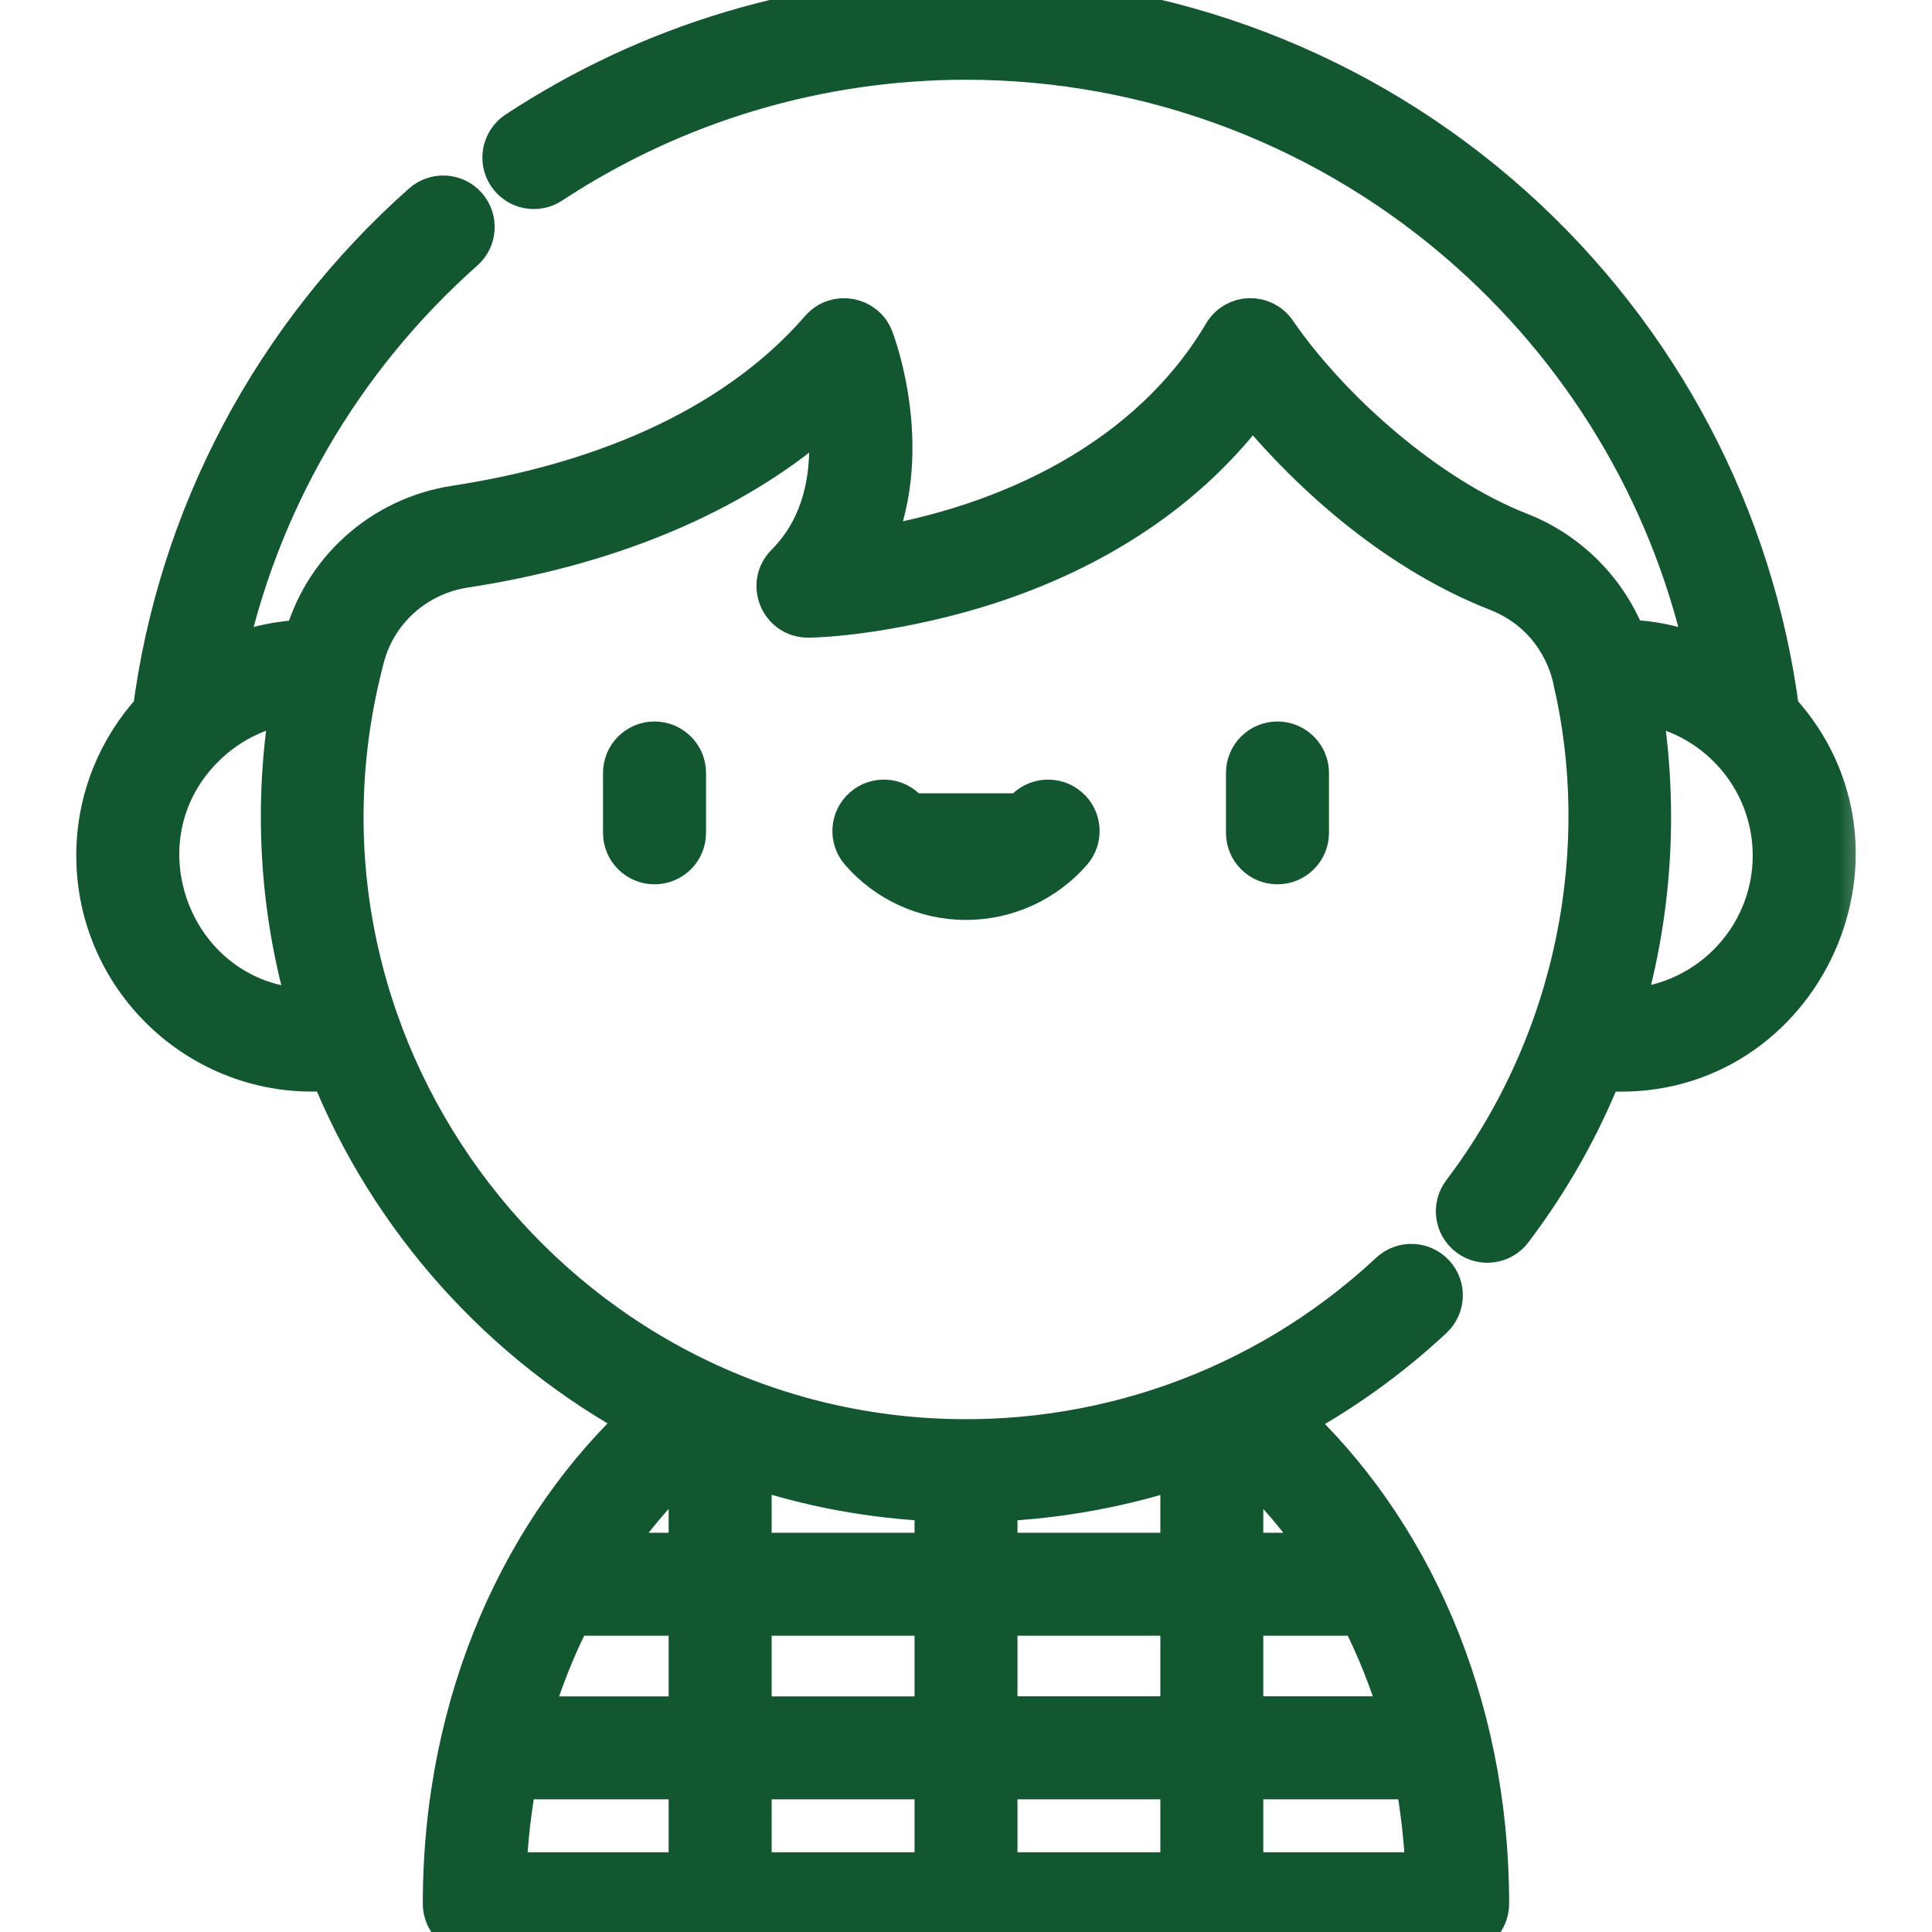<svg width="25" height="25" viewBox="0 0 25 25" fill="none" xmlns="http://www.w3.org/2000/svg">
<path d="M7.953 10.002V10.777C7.953 11.062 8.184 11.293 8.469 11.293C8.755 11.293 8.986 11.062 8.986 10.777V10.002C8.986 9.717 8.755 9.486 8.469 9.486C8.184 9.486 7.953 9.717 7.953 10.002Z" fill="#125730" stroke="#125730" stroke-width="0.3"/>
<path d="M16.53 9.486C16.245 9.486 16.014 9.717 16.014 10.002V10.777C16.014 11.062 16.245 11.293 16.53 11.293C16.815 11.293 17.047 11.062 17.047 10.777V10.002C17.047 9.717 16.815 9.486 16.53 9.486Z" fill="#125730" stroke="#125730" stroke-width="0.3"/>
<path d="M13.173 10.415L13.173 10.415C13.361 10.2 13.687 10.178 13.902 10.365C14.117 10.552 14.139 10.878 13.952 11.093L13.952 11.093C13.585 11.513 13.056 11.754 12.5 11.754C11.943 11.754 11.414 11.513 11.048 11.093L11.048 11.093C10.861 10.878 10.883 10.552 11.098 10.365L11.098 10.365C11.313 10.178 11.639 10.2 11.826 10.415L13.173 10.415ZM13.173 10.415C13.003 10.61 12.758 10.722 12.5 10.722M13.173 10.415L12.5 10.722M12.5 10.722C12.242 10.722 11.997 10.61 11.826 10.415L12.5 10.722Z" fill="#125730" stroke="#125730" stroke-width="0.3"/>
<mask id="path-4-outside-1" maskUnits="userSpaceOnUse" x="0.287" y="-1" width="24" height="27" fill="black">
<rect fill="white" x="0.287" y="-1" width="24" height="27"/>
<path d="M19.546 2.697C17.604 0.958 15.102 0 12.5 0C10.434 0 8.431 0.599 6.707 1.733C6.538 1.844 6.491 2.071 6.602 2.24C6.713 2.409 6.94 2.456 7.109 2.345C8.713 1.29 10.577 0.732 12.5 0.732C14.921 0.732 17.25 1.624 19.057 3.243C20.638 4.659 21.712 6.53 22.136 8.58C21.793 8.418 21.402 8.325 21.017 8.317C20.789 7.701 20.3 7.182 19.653 6.928C18.435 6.452 17.174 5.323 16.483 4.319C16.334 4.098 16.003 4.105 15.865 4.338C14.903 5.967 13.079 6.846 11.218 7.138C11.825 5.889 11.292 4.464 11.265 4.393C11.167 4.138 10.829 4.075 10.646 4.284C9.471 5.638 7.658 6.313 5.899 6.582C4.955 6.726 4.2 7.415 3.966 8.318C3.598 8.328 3.211 8.416 2.864 8.58C3.29 6.514 4.377 4.632 5.978 3.211C6.13 3.077 6.143 2.846 6.009 2.694C5.875 2.543 5.644 2.529 5.492 2.663C3.575 4.365 2.344 6.684 2.017 9.206C1.564 9.697 1.287 10.352 1.287 11.071C1.287 12.684 2.676 13.964 4.297 13.813C5.074 15.759 6.526 17.371 8.358 18.355C6.83 19.76 5.771 21.98 5.771 24.634C5.771 24.836 5.935 25 6.138 25H18.862C19.064 25 19.228 24.836 19.228 24.634C19.228 22.009 18.188 19.781 16.649 18.362C17.319 18.004 17.945 17.559 18.512 17.03C18.66 16.892 18.669 16.661 18.531 16.513C18.393 16.365 18.161 16.356 18.013 16.494C16.337 18.056 14.165 18.774 12.033 18.651C6.988 18.359 3.356 13.472 4.678 8.491C4.843 7.869 5.366 7.404 6.01 7.306C7.724 7.044 9.458 6.42 10.727 5.25C10.819 5.827 10.82 6.702 10.196 7.326C9.968 7.554 10.125 7.954 10.462 7.951C11.005 7.941 11.93 7.795 12.769 7.524C14.13 7.084 15.36 6.314 16.202 5.158C17.037 6.183 18.159 7.13 19.386 7.61C20.256 7.951 20.388 8.77 20.391 8.775C20.905 10.953 20.463 13.461 18.954 15.453C18.832 15.614 18.864 15.844 19.025 15.966C19.186 16.088 19.416 16.056 19.538 15.895C20.027 15.249 20.42 14.55 20.711 13.814C23.222 14.039 24.676 11.042 22.983 9.206C22.658 6.702 21.441 4.395 19.546 2.697ZM15.315 18.938V20.134H12.866V19.389C13.731 19.353 14.559 19.192 15.315 18.938ZM18.174 22.25H16.047V20.866H17.626C17.852 21.306 18.035 21.768 18.174 22.25ZM15.315 22.25H12.866V20.866H15.315V22.25ZM7.374 20.866H8.952V22.251H6.826C6.964 21.768 7.147 21.306 7.374 20.866ZM9.685 20.866H12.134V22.251H9.685V20.866ZM9.685 18.934C10.474 19.202 11.294 19.354 12.134 19.388V20.134H9.685V18.934ZM12.134 22.983V24.268H9.685V22.983H12.134ZM12.866 22.983H15.315V24.268H12.866V22.983ZM8.952 18.806V20.134H7.805C8.165 19.594 8.559 19.151 8.952 18.806ZM6.654 22.983H8.952V24.268H6.511C6.527 23.826 6.576 23.398 6.654 22.983ZM16.047 24.268V22.983H18.346C18.424 23.398 18.472 23.826 18.489 24.268H16.047ZM17.195 20.134H16.047V18.806C16.437 19.148 16.833 19.591 17.195 20.134ZM4.045 13.093C2.202 13.093 1.332 10.838 2.662 9.595C2.692 9.574 3.094 9.146 3.804 9.063C3.579 10.37 3.643 11.756 4.045 13.093ZM20.96 13.093C21.357 11.757 21.419 10.357 21.195 9.064C22.2 9.18 22.98 10.038 22.98 11.071C22.98 12.185 22.074 13.092 20.96 13.093Z"/>
</mask>
<path d="M19.546 2.697C17.604 0.958 15.102 0 12.5 0C10.434 0 8.431 0.599 6.707 1.733C6.538 1.844 6.491 2.071 6.602 2.24C6.713 2.409 6.94 2.456 7.109 2.345C8.713 1.29 10.577 0.732 12.5 0.732C14.921 0.732 17.25 1.624 19.057 3.243C20.638 4.659 21.712 6.53 22.136 8.58C21.793 8.418 21.402 8.325 21.017 8.317C20.789 7.701 20.3 7.182 19.653 6.928C18.435 6.452 17.174 5.323 16.483 4.319C16.334 4.098 16.003 4.105 15.865 4.338C14.903 5.967 13.079 6.846 11.218 7.138C11.825 5.889 11.292 4.464 11.265 4.393C11.167 4.138 10.829 4.075 10.646 4.284C9.471 5.638 7.658 6.313 5.899 6.582C4.955 6.726 4.2 7.415 3.966 8.318C3.598 8.328 3.211 8.416 2.864 8.58C3.29 6.514 4.377 4.632 5.978 3.211C6.13 3.077 6.143 2.846 6.009 2.694C5.875 2.543 5.644 2.529 5.492 2.663C3.575 4.365 2.344 6.684 2.017 9.206C1.564 9.697 1.287 10.352 1.287 11.071C1.287 12.684 2.676 13.964 4.297 13.813C5.074 15.759 6.526 17.371 8.358 18.355C6.83 19.76 5.771 21.98 5.771 24.634C5.771 24.836 5.935 25 6.138 25H18.862C19.064 25 19.228 24.836 19.228 24.634C19.228 22.009 18.188 19.781 16.649 18.362C17.319 18.004 17.945 17.559 18.512 17.03C18.66 16.892 18.669 16.661 18.531 16.513C18.393 16.365 18.161 16.356 18.013 16.494C16.337 18.056 14.165 18.774 12.033 18.651C6.988 18.359 3.356 13.472 4.678 8.491C4.843 7.869 5.366 7.404 6.01 7.306C7.724 7.044 9.458 6.42 10.727 5.25C10.819 5.827 10.82 6.702 10.196 7.326C9.968 7.554 10.125 7.954 10.462 7.951C11.005 7.941 11.93 7.795 12.769 7.524C14.13 7.084 15.36 6.314 16.202 5.158C17.037 6.183 18.159 7.13 19.386 7.61C20.256 7.951 20.388 8.77 20.391 8.775C20.905 10.953 20.463 13.461 18.954 15.453C18.832 15.614 18.864 15.844 19.025 15.966C19.186 16.088 19.416 16.056 19.538 15.895C20.027 15.249 20.42 14.55 20.711 13.814C23.222 14.039 24.676 11.042 22.983 9.206C22.658 6.702 21.441 4.395 19.546 2.697ZM15.315 18.938V20.134H12.866V19.389C13.731 19.353 14.559 19.192 15.315 18.938ZM18.174 22.25H16.047V20.866H17.626C17.852 21.306 18.035 21.768 18.174 22.25ZM15.315 22.25H12.866V20.866H15.315V22.25ZM7.374 20.866H8.952V22.251H6.826C6.964 21.768 7.147 21.306 7.374 20.866ZM9.685 20.866H12.134V22.251H9.685V20.866ZM9.685 18.934C10.474 19.202 11.294 19.354 12.134 19.388V20.134H9.685V18.934ZM12.134 22.983V24.268H9.685V22.983H12.134ZM12.866 22.983H15.315V24.268H12.866V22.983ZM8.952 18.806V20.134H7.805C8.165 19.594 8.559 19.151 8.952 18.806ZM6.654 22.983H8.952V24.268H6.511C6.527 23.826 6.576 23.398 6.654 22.983ZM16.047 24.268V22.983H18.346C18.424 23.398 18.472 23.826 18.489 24.268H16.047ZM17.195 20.134H16.047V18.806C16.437 19.148 16.833 19.591 17.195 20.134ZM4.045 13.093C2.202 13.093 1.332 10.838 2.662 9.595C2.692 9.574 3.094 9.146 3.804 9.063C3.579 10.37 3.643 11.756 4.045 13.093ZM20.96 13.093C21.357 11.757 21.419 10.357 21.195 9.064C22.2 9.18 22.98 10.038 22.98 11.071C22.98 12.185 22.074 13.092 20.96 13.093Z" fill="#125730"/>
<path d="M19.546 2.697C17.604 0.958 15.102 0 12.5 0C10.434 0 8.431 0.599 6.707 1.733C6.538 1.844 6.491 2.071 6.602 2.24C6.713 2.409 6.94 2.456 7.109 2.345C8.713 1.29 10.577 0.732 12.5 0.732C14.921 0.732 17.25 1.624 19.057 3.243C20.638 4.659 21.712 6.53 22.136 8.58C21.793 8.418 21.402 8.325 21.017 8.317C20.789 7.701 20.3 7.182 19.653 6.928C18.435 6.452 17.174 5.323 16.483 4.319C16.334 4.098 16.003 4.105 15.865 4.338C14.903 5.967 13.079 6.846 11.218 7.138C11.825 5.889 11.292 4.464 11.265 4.393C11.167 4.138 10.829 4.075 10.646 4.284C9.471 5.638 7.658 6.313 5.899 6.582C4.955 6.726 4.2 7.415 3.966 8.318C3.598 8.328 3.211 8.416 2.864 8.58C3.29 6.514 4.377 4.632 5.978 3.211C6.13 3.077 6.143 2.846 6.009 2.694C5.875 2.543 5.644 2.529 5.492 2.663C3.575 4.365 2.344 6.684 2.017 9.206C1.564 9.697 1.287 10.352 1.287 11.071C1.287 12.684 2.676 13.964 4.297 13.813C5.074 15.759 6.526 17.371 8.358 18.355C6.83 19.76 5.771 21.98 5.771 24.634C5.771 24.836 5.935 25 6.138 25H18.862C19.064 25 19.228 24.836 19.228 24.634C19.228 22.009 18.188 19.781 16.649 18.362C17.319 18.004 17.945 17.559 18.512 17.03C18.66 16.892 18.669 16.661 18.531 16.513C18.393 16.365 18.161 16.356 18.013 16.494C16.337 18.056 14.165 18.774 12.033 18.651C6.988 18.359 3.356 13.472 4.678 8.491C4.843 7.869 5.366 7.404 6.01 7.306C7.724 7.044 9.458 6.42 10.727 5.25C10.819 5.827 10.82 6.702 10.196 7.326C9.968 7.554 10.125 7.954 10.462 7.951C11.005 7.941 11.93 7.795 12.769 7.524C14.13 7.084 15.36 6.314 16.202 5.158C17.037 6.183 18.159 7.13 19.386 7.61C20.256 7.951 20.388 8.77 20.391 8.775C20.905 10.953 20.463 13.461 18.954 15.453C18.832 15.614 18.864 15.844 19.025 15.966C19.186 16.088 19.416 16.056 19.538 15.895C20.027 15.249 20.42 14.55 20.711 13.814C23.222 14.039 24.676 11.042 22.983 9.206C22.658 6.702 21.441 4.395 19.546 2.697ZM15.315 18.938V20.134H12.866V19.389C13.731 19.353 14.559 19.192 15.315 18.938ZM18.174 22.25H16.047V20.866H17.626C17.852 21.306 18.035 21.768 18.174 22.25ZM15.315 22.25H12.866V20.866H15.315V22.25ZM7.374 20.866H8.952V22.251H6.826C6.964 21.768 7.147 21.306 7.374 20.866ZM9.685 20.866H12.134V22.251H9.685V20.866ZM9.685 18.934C10.474 19.202 11.294 19.354 12.134 19.388V20.134H9.685V18.934ZM12.134 22.983V24.268H9.685V22.983H12.134ZM12.866 22.983H15.315V24.268H12.866V22.983ZM8.952 18.806V20.134H7.805C8.165 19.594 8.559 19.151 8.952 18.806ZM6.654 22.983H8.952V24.268H6.511C6.527 23.826 6.576 23.398 6.654 22.983ZM16.047 24.268V22.983H18.346C18.424 23.398 18.472 23.826 18.489 24.268H16.047ZM17.195 20.134H16.047V18.806C16.437 19.148 16.833 19.591 17.195 20.134ZM4.045 13.093C2.202 13.093 1.332 10.838 2.662 9.595C2.692 9.574 3.094 9.146 3.804 9.063C3.579 10.37 3.643 11.756 4.045 13.093ZM20.96 13.093C21.357 11.757 21.419 10.357 21.195 9.064C22.2 9.18 22.98 10.038 22.98 11.071C22.98 12.185 22.074 13.092 20.96 13.093Z" stroke="#125730" stroke-width="0.6" mask="url(#path-4-outside-1)"/>
</svg>
